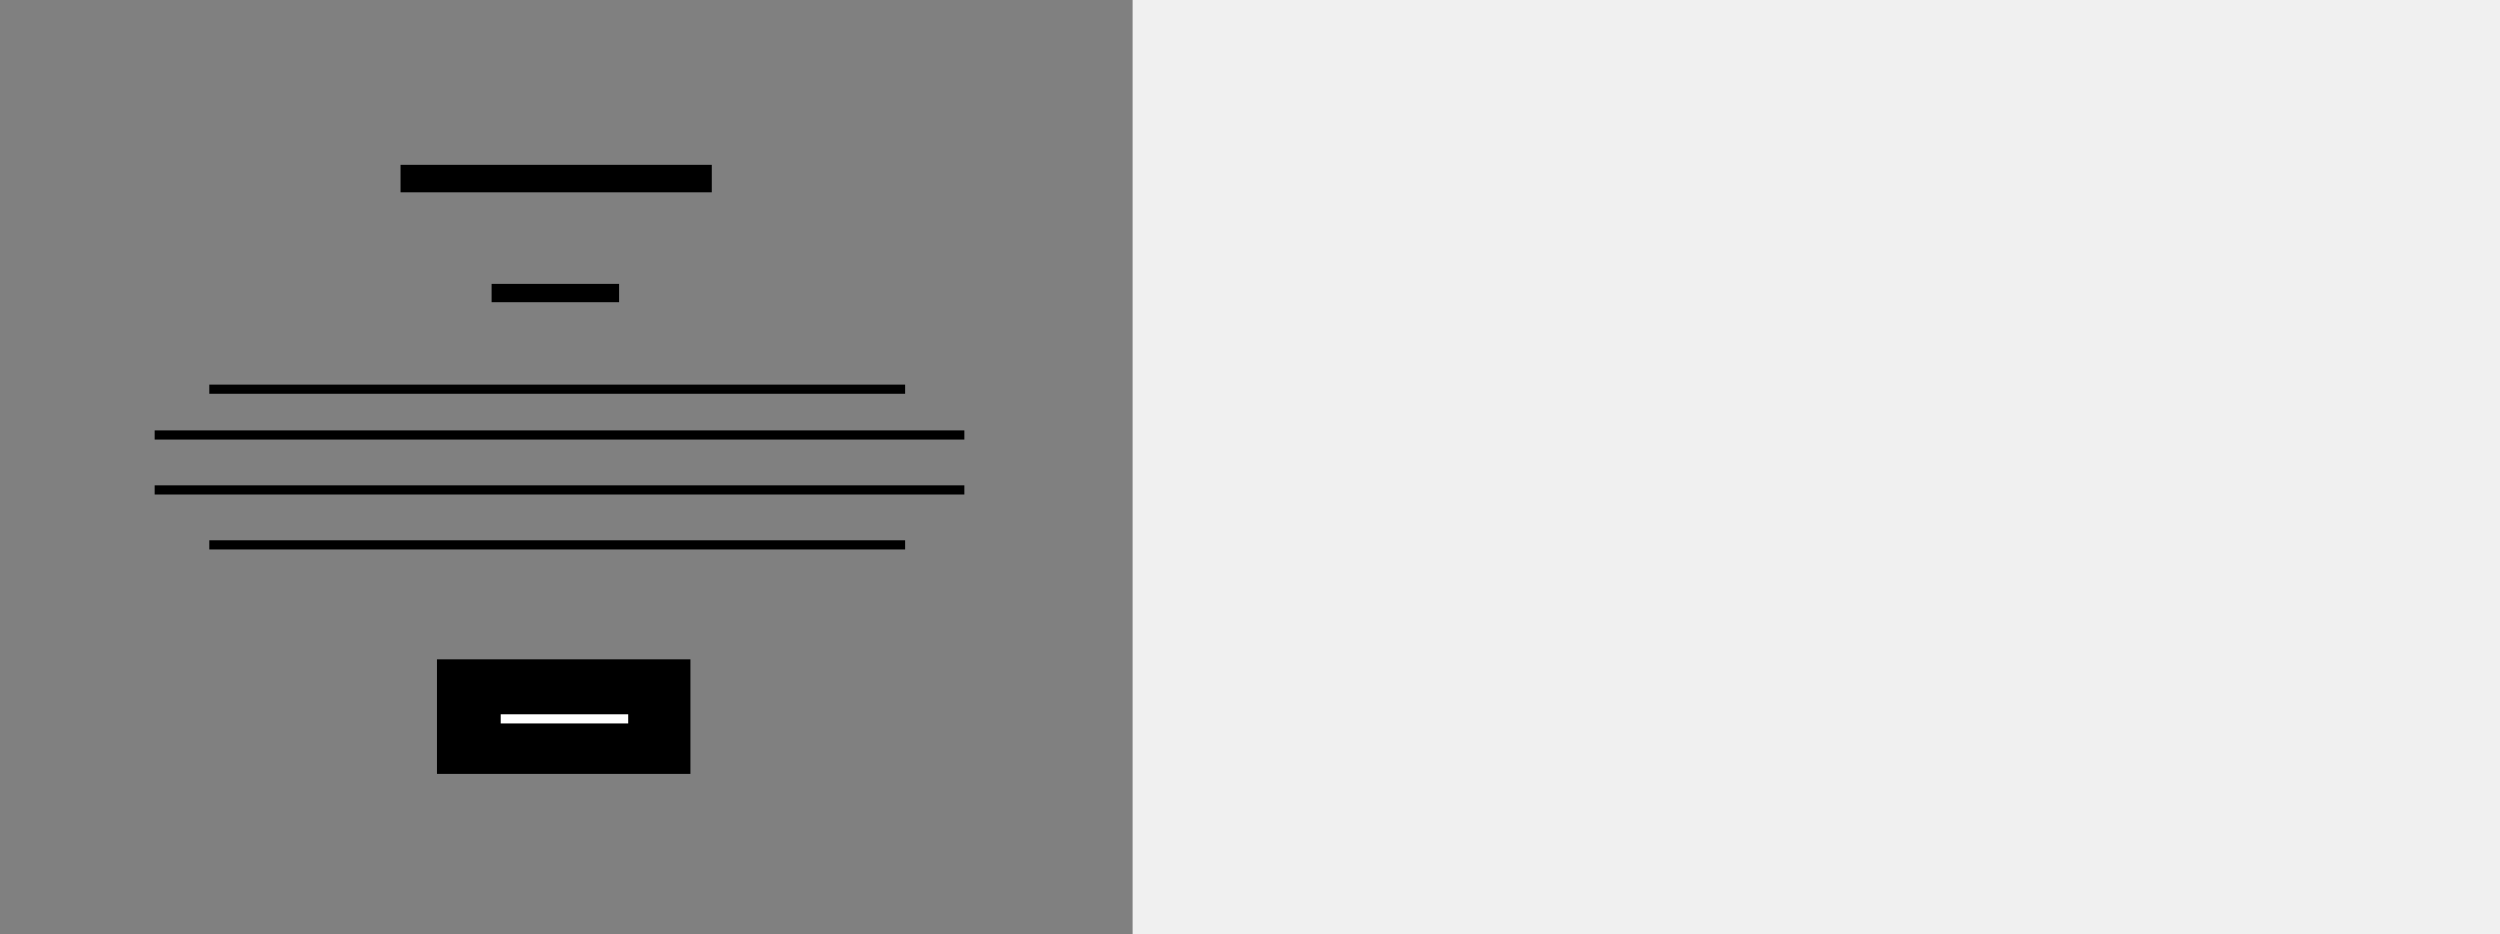 <?xml version="1.0" encoding="UTF-8"?>
<svg width="273px" height="102px" viewBox="0 0 273 102" version="1.1" xmlns="http://www.w3.org/2000/svg" xmlns:xlink="http://www.w3.org/1999/xlink">
    <rect x="0" y="0" width="273" height="102" fill="#808080" stroke="none"/>
    <!-- Generator: Sketch 45.1 (43504) - http://www.bohemiancoding.com/sketch -->
    <title>single-product-2</title>
    <desc>Created with Sketch.</desc>
    <defs></defs>
    <g id="Symbols" stroke="none" stroke-width="1" fill="none" fill-rule="evenodd">
        <g id="single-product-2" fill-rule="nonzero">
            <rect id="Rectangle-Copy" fill="#F0F0F0" x="123.681" y="0" width="149.551" height="102"></rect>
            <rect id="Rectangle" fill="#000000" x="22.856" y="42" width="75.983" height="1"></rect>
            <rect id="Rectangle" fill="#000000" x="53.683" y="31" width="13.922" height="2"></rect>
            <rect id="Rectangle" fill="#000000" x="22.856" y="59" width="75.983" height="1"></rect>
            <rect id="Rectangle" fill="#000000" x="16.889" y="47" width="88.419" height="1"></rect>
            <rect id="Rectangle" fill="#000000" x="16.889" y="53" width="88.419" height="1"></rect>
            <rect id="Rectangle" fill="#000000" x="47.716" y="72" width="27.679" height="12.51"></rect>
            <rect id="Rectangle-Copy" fill="#FFFFFF" x="54.677" y="78" width="13.922" height="1"></rect>
            <rect id="Rectangle" fill="#000000" x="43.739" y="18" width="33.988" height="3"></rect>
        </g>
    </g>
</svg>